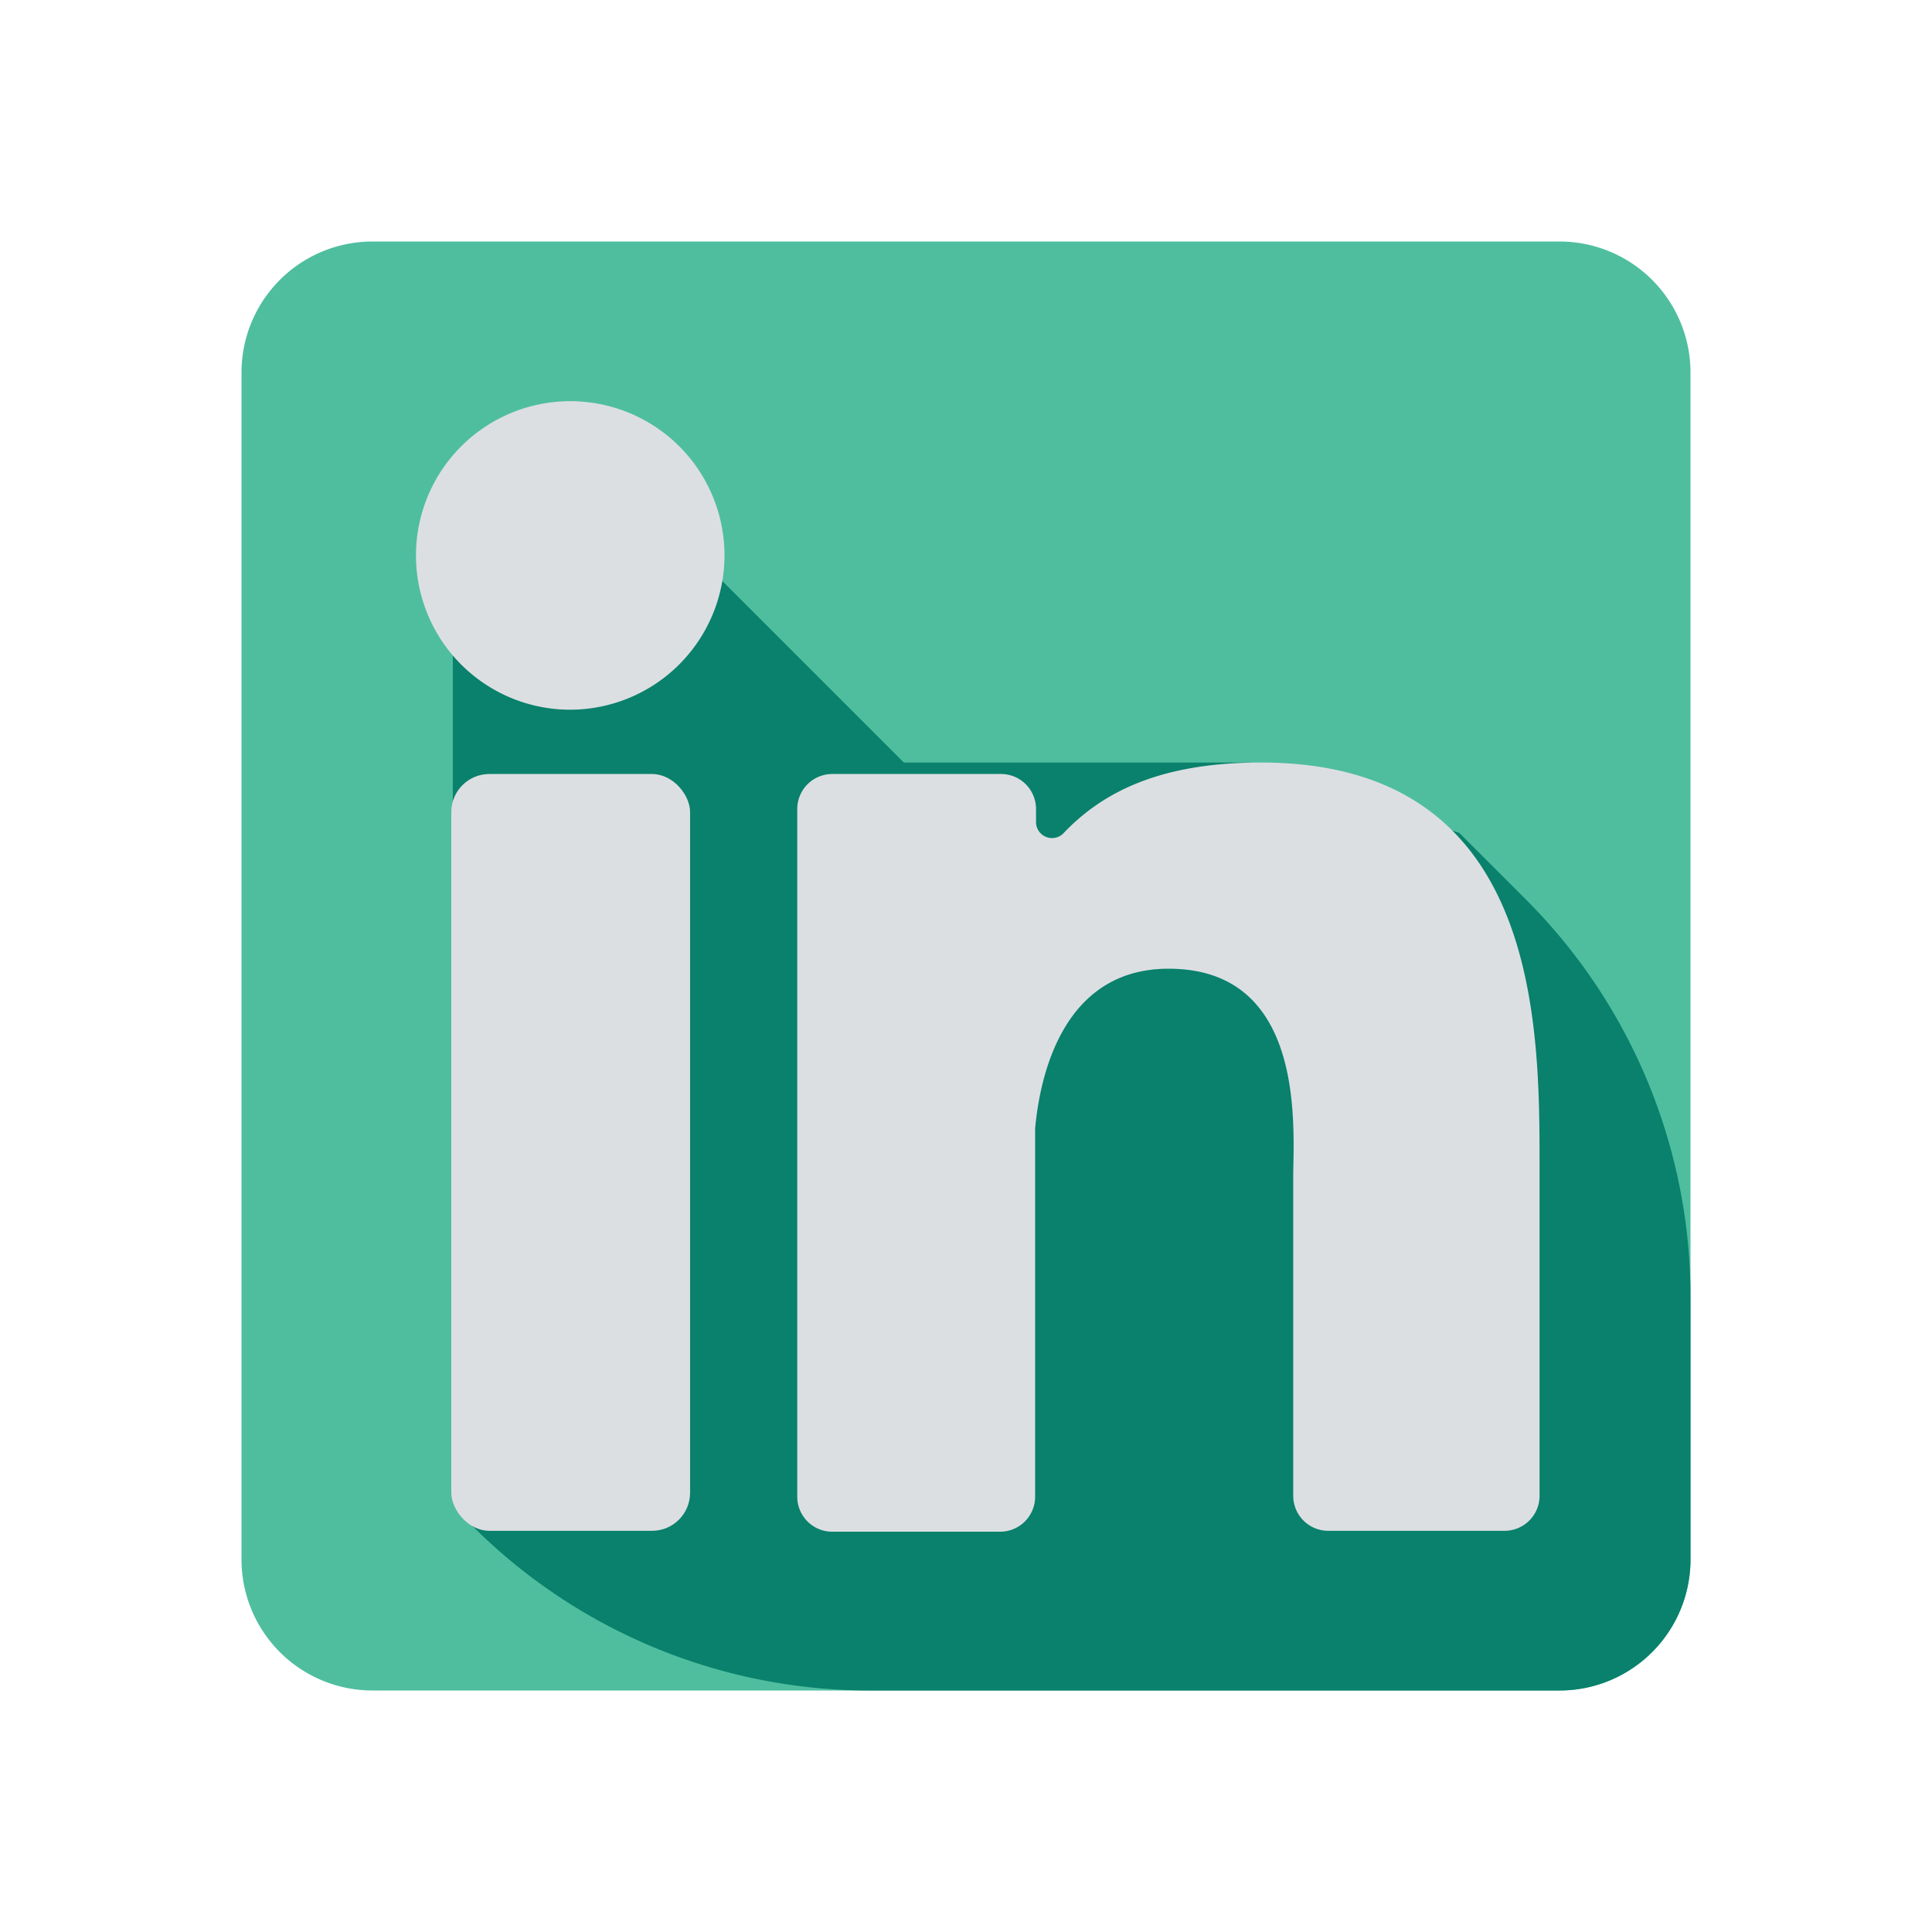 <?xml version="1.0" ?>
<svg data-name="Layer 1" id="Layer_1" viewBox="0 0 64 64" xmlns="http://www.w3.org/2000/svg">
    <defs>
        <style>
            .cls-1 {
                fill: #4fbe9f;
            }

            .cls-2 {
                fill: #09816c;
            }

            .cls-3 {
                fill: #dcdfe2;
            }
        </style>
    </defs>
    <title />
    <path class="cls-1"
        d="M51.66,8H12.34A4.34,4.34,0,0,0,8,12.34V51.66A4.34,4.34,0,0,0,12.34,56H51.66A4.34,4.34,0,0,0,56,51.66V12.34A4.34,4.34,0,0,0,51.66,8ZM51,49.55" />
    <path class="cls-2"
        d="M50.55,29.8l-2.21-2.21-6.93-2.33H29.94l-8.11-8.11L15,21.63v9.43l.65,19.49h0A18.63,18.63,0,0,0,28.77,56H51.66A4.34,4.34,0,0,0,56,51.66V43A18.6,18.6,0,0,0,50.55,29.8Z" />
    <rect class="cls-3" height="25.07" rx="1.26" width="7.91" x="14.95" y="25.64" />
    <path class="cls-3" d="M18.9,23.51A5.11,5.11,0,1,1,24,18.4a5.12,5.12,0,0,1-5.11,5.11Z" />
    <path class="cls-3"
        d="M51,49.55a1.16,1.16,0,0,1-1.16,1.16H44a1.16,1.16,0,0,1-1.16-1.16V39c0-1.58.46-6.91-4.13-6.91-3.55,0-4.27,3.65-4.42,5.29v12.2a1.16,1.16,0,0,1-1.16,1.16H27.58a1.16,1.16,0,0,1-1.17-1.16V26.8a1.16,1.16,0,0,1,1.17-1.16h5.58a1.16,1.16,0,0,1,1.16,1.16v.42a.53.53,0,0,0,.93.36c1.31-1.37,3.23-2.32,6.52-2.32C51,25.26,51,33.89,51,38.64Z" />
</svg>